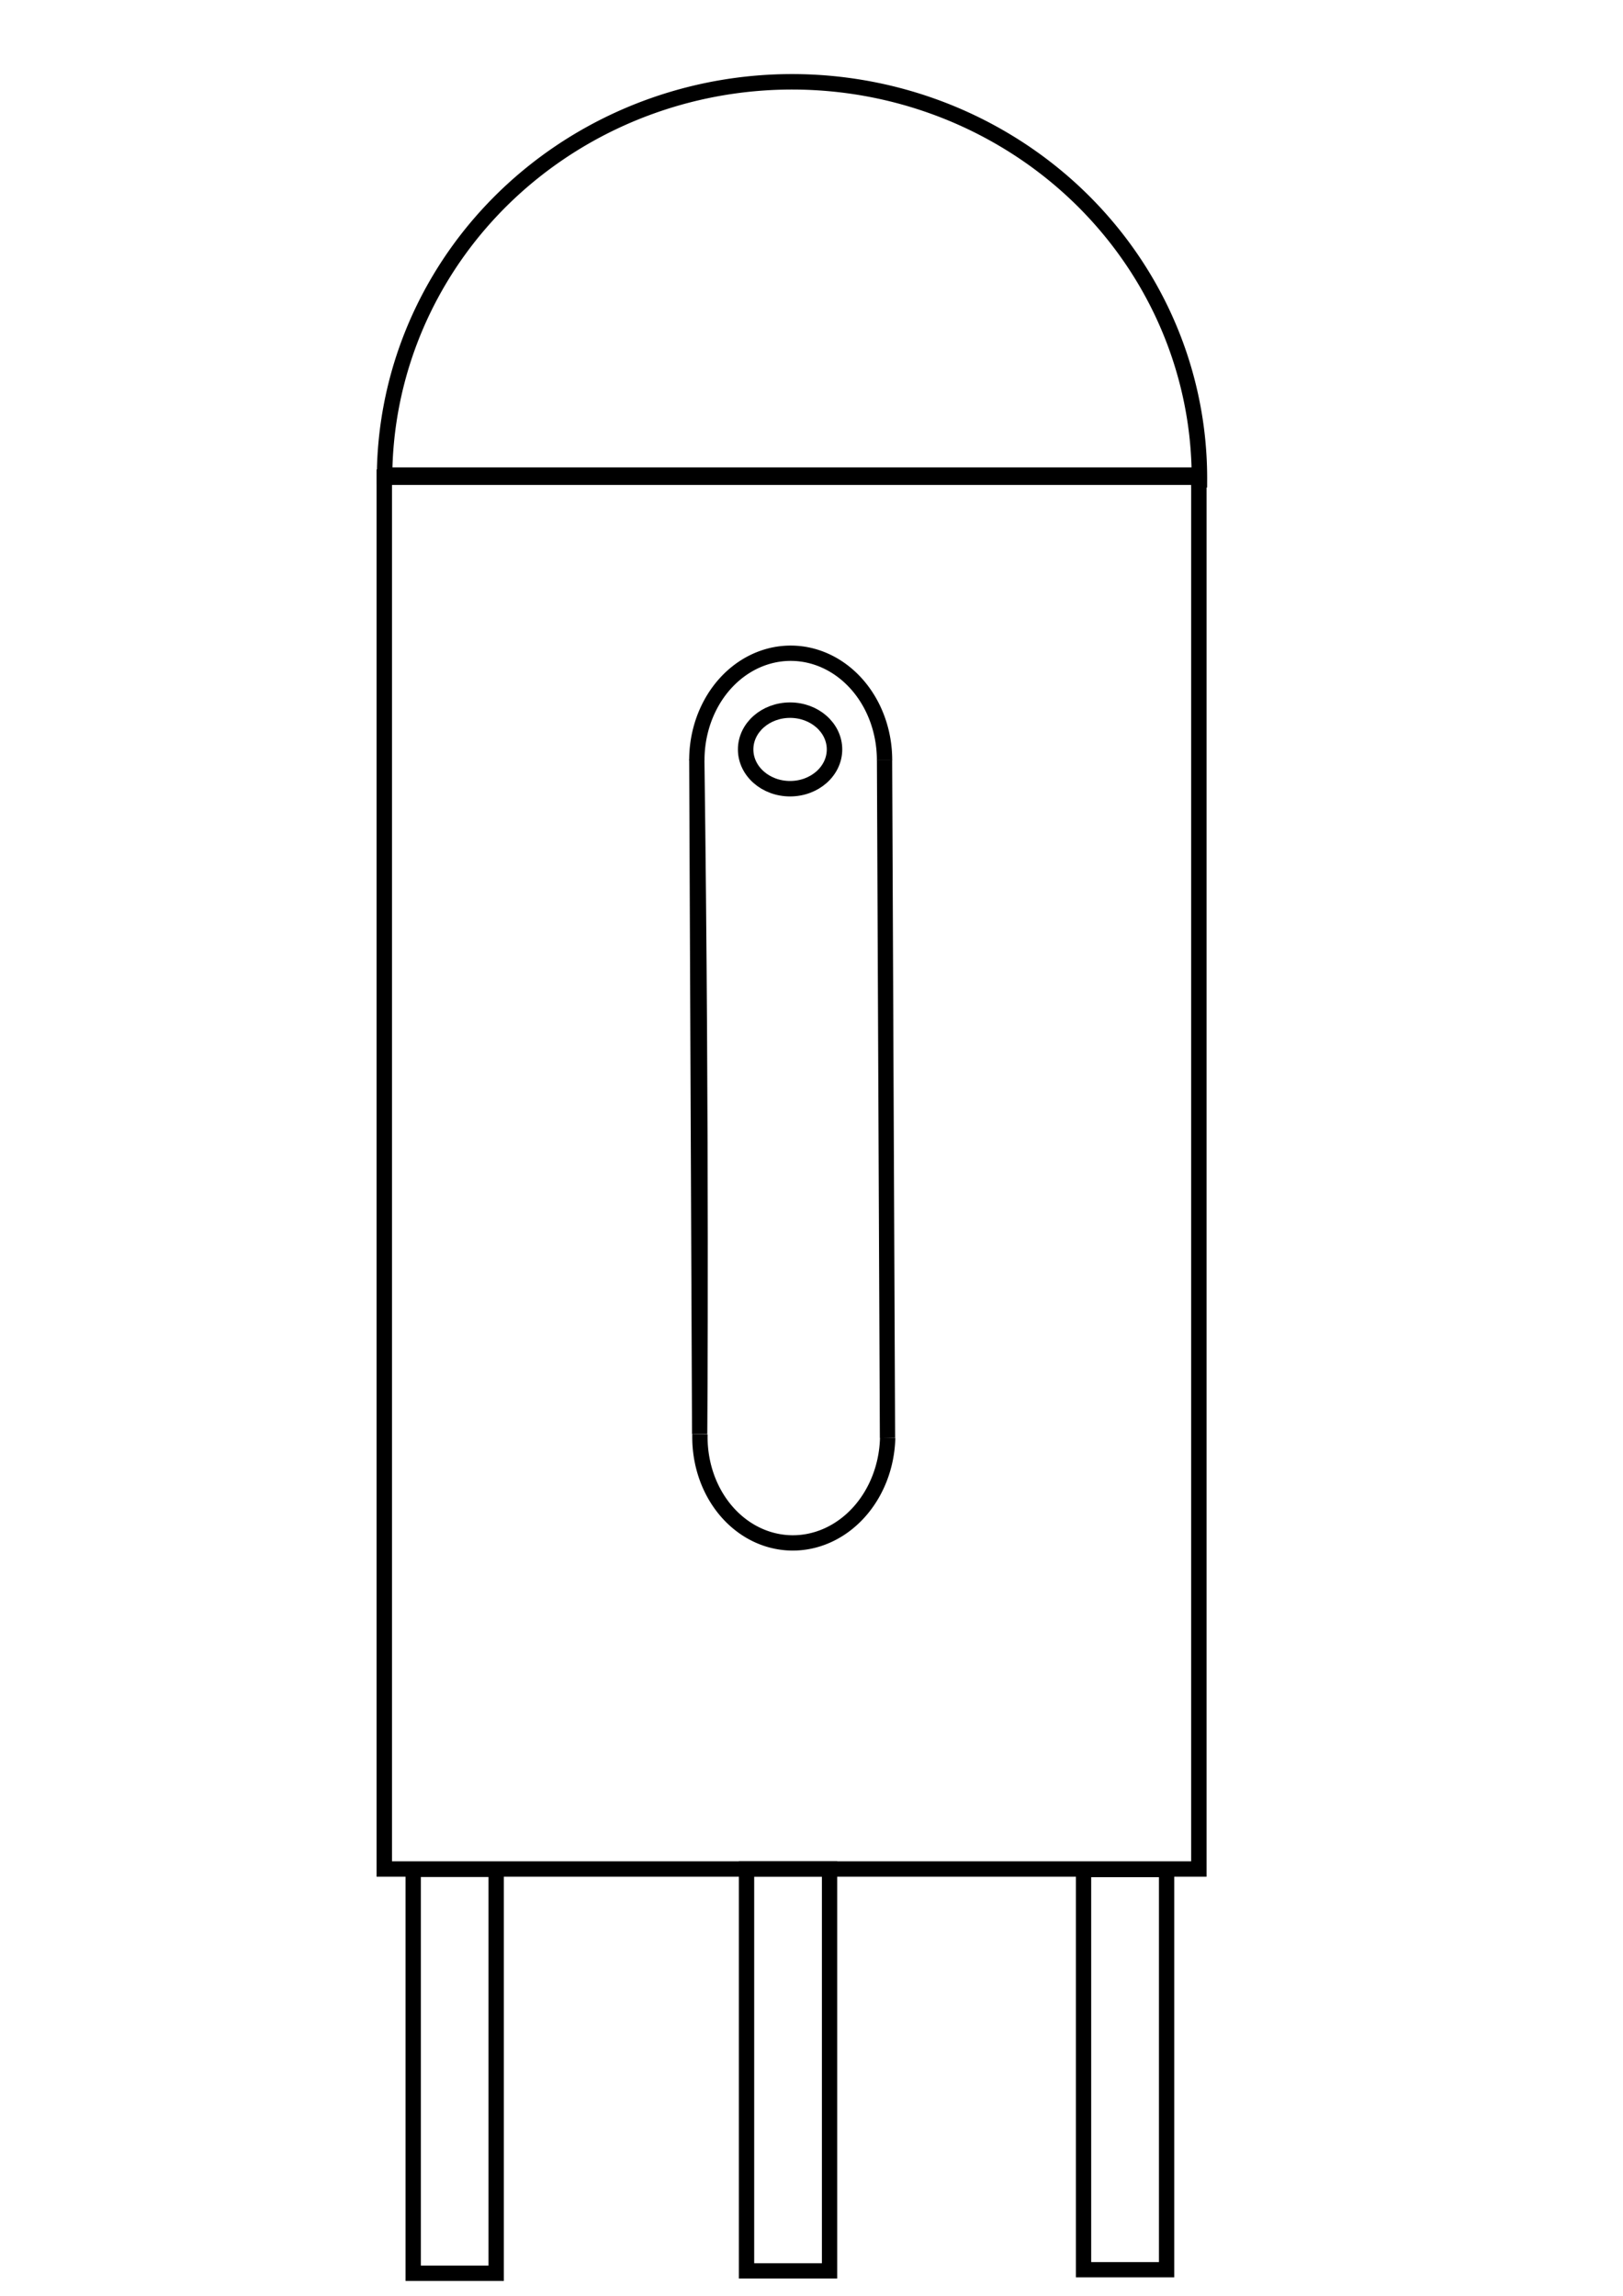 <?xml version="1.0" encoding="UTF-8" standalone="no"?>
<!-- Created with Inkscape (http://www.inkscape.org/) -->

<svg
   width="210mm"
   height="297mm"
   viewBox="0 0 210 297"
   version="1.1"
   id="svg1"
   inkscape:version="1.3 (0e150ed6c4, 2023-07-21)"
   sodipodi:docname="icon.svg"
   xmlns:inkscape="http://www.inkscape.org/namespaces/inkscape"
   xmlns:sodipodi="http://sodipodi.sourceforge.net/DTD/sodipodi-0.dtd"
   xmlns="http://www.w3.org/2000/svg"
   xmlns:svg="http://www.w3.org/2000/svg">
  <sodipodi:namedview
     id="namedview1"
     pagecolor="#ffffff"
     bordercolor="#000000"
     borderopacity="0.25"
     inkscape:showpageshadow="2"
     inkscape:pageopacity="0.0"
     inkscape:pagecheckerboard="0"
     inkscape:deskcolor="#d1d1d1"
     inkscape:document-units="mm"
     showgrid="false"
     inkscape:zoom="1.4485269"
     inkscape:cx="458.05155"
     inkscape:cy="386.25447"
     inkscape:window-width="1920"
     inkscape:window-height="1009"
     inkscape:window-x="2552"
     inkscape:window-y="-8"
     inkscape:window-maximized="1"
     inkscape:current-layer="layer2"
     inkscape:export-bgcolor="#ffffff4e">
    <inkscape:grid
       id="grid1"
       units="mm"
       originx="0"
       originy="0"
       spacingx="1"
       spacingy="1"
       empcolor="#0099e5"
       empopacity="0.302"
       color="#0099e5"
       opacity="0.149"
       empspacing="5"
       dotted="false"
       gridanglex="30"
       gridanglez="30"
       visible="false" />
  </sodipodi:namedview>
  <defs
     id="defs1">
    <linearGradient
       id="swatch1"
       inkscape:swatch="solid">
      <stop
         style="stop-color:#000000;stop-opacity:1;"
         offset="0"
         id="stop1" />
    </linearGradient>
  </defs>
  <g
     inkscape:label="Layer 1"
     inkscape:groupmode="layer"
     id="layer1">
    <rect
       style="fill:#ffffff;fill-opacity:0;stroke:#000000;stroke-width:1.995;stroke-dasharray:none;stroke-opacity:1"
       id="rect1"
       width="105.398"
       height="180.051"
       x="49.723"
       y="61.735" />
    <rect
       style="fill:#ffffff;fill-opacity:0;stroke:#000000;stroke-width:1.984;stroke-dasharray:none;stroke-opacity:1"
       id="rect2"
       width="10.737"
       height="52.261"
       x="53.463"
       y="241.821" />
    <rect
       style="fill:#ffffff;fill-opacity:0;stroke:#000000;stroke-width:1.979;stroke-dasharray:none;stroke-opacity:1"
       id="rect2-5"
       width="10.741"
       height="51.992"
       x="96.594"
       y="241.782" />
    <rect
       style="fill:#ffffff;fill-opacity:0;stroke:#000000;stroke-width:1.975;stroke-dasharray:none;stroke-opacity:1"
       id="rect2-2"
       width="10.745"
       height="51.768"
       x="140.2"
       y="241.857" />
  </g>
  <g
     inkscape:groupmode="layer"
     id="layer2"
     inkscape:label="Layer 2">
    <path
       d="m 102.684,10.584 a 51.29,52.718 89.875 0 0 -9.158,0.744 51.29,52.718 89.875 0 0 -8.886,2.282 51.29,52.718 89.875 0 0 -8.344,3.748 51.29,52.718 89.875 0 0 -7.548,5.1 51.29,52.718 89.875 0 0 -6.523,6.297 51.29,52.718 89.875 0 0 -5.301,7.305 51.29,52.718 89.875 0 0 -3.916,8.088 51.29,52.718 89.875 0 0 -2.413,8.627 51.29,52.718 89.875 0 0 -0.837,8.903 h 0.098 V 61.464 H 155.136 v 0.605 h 0.058 a 51.29,52.718 89.875 0 0 -0.035,-2.066 51.29,52.718 89.875 0 0 -0.12,-2.062 51.29,52.718 89.875 0 0 -0.204,-2.056 51.29,52.718 89.875 0 0 -0.29,-2.046 51.29,52.718 89.875 0 0 -0.375,-2.034 51.29,52.718 89.875 0 0 -0.458,-2.017 51.29,52.718 89.875 0 0 -0.541,-1.997 51.29,52.718 89.875 0 0 -0.623,-1.975 51.29,52.718 89.875 0 0 -0.705,-1.948 51.29,52.718 89.875 0 0 -0.785,-1.919 51.29,52.718 89.875 0 0 -0.863,-1.887 51.29,52.718 89.875 0 0 -0.942,-1.851 51.29,52.718 89.875 0 0 -1.016,-1.813 51.29,52.718 89.875 0 0 -1.091,-1.772 51.29,52.718 89.875 0 0 -1.165,-1.728 51.29,52.718 89.875 0 0 -1.234,-1.681 51.29,52.718 89.875 0 0 -1.303,-1.63 51.29,52.718 89.875 0 0 -1.369,-1.579 51.29,52.718 89.875 0 0 -1.433,-1.524 51.29,52.718 89.875 0 0 -1.495,-1.466 51.29,52.718 89.875 0 0 -1.555,-1.407 51.29,52.718 89.875 0 0 -1.612,-1.344 51.29,52.718 89.875 0 0 -1.666,-1.28 51.29,52.718 89.875 0 0 -1.718,-1.214 51.29,52.718 89.875 0 0 -1.767,-1.145 51.29,52.718 89.875 0 0 -1.812,-1.075 51.29,52.718 89.875 0 0 -8.313,-3.81 51.29,52.718 89.875 0 0 -8.868,-2.347 51.29,52.718 89.875 0 0 -9.15,-0.812 z"
       style="fill:#ffffff;stroke:#000000;stroke-width:2;stroke-dasharray:none;fill-opacity:0"
       id="path7" />
    <path
       style="fill:#ffffff;fill-opacity:0;fill-rule:nonzero;stroke:#000000;stroke-width:1.983;stroke-dasharray:none;stroke-opacity:1"
       id="path3-1"
       sodipodi:type="arc"
       sodipodi:cx="-106.93865"
       sodipodi:cy="-183.84296"
       sodipodi:rx="12.143995"
       sodipodi:ry="13.831288"
       sodipodi:start="3.1415927"
       sodipodi:end="0"
       sodipodi:arc-type="arc"
       d="m -119.083,-183.843 a 12.144,13.831 0 0 1 12.144,-13.831 12.144,13.831 0 0 1 12.144,13.831"
       sodipodi:open="true"
       transform="matrix(-1,-0.018,0.023,-1,0,0)" />
    <path
       style="fill:#ffffff;fill-opacity:0;fill-rule:nonzero;stroke:#000000;stroke-width:1.983;stroke-dasharray:none;stroke-opacity:1"
       id="path3"
       sodipodi:type="arc"
       sodipodi:cx="102.30814"
       sodipodi:cy="98.336006"
       sodipodi:rx="12.144151"
       sodipodi:ry="13.830464"
       sodipodi:start="3.1415927"
       sodipodi:end="0"
       sodipodi:arc-type="arc"
       d="M 90.164,98.336 A 12.144,13.83 0 0 1 102.308,84.506 12.144,13.83 0 0 1 114.452,98.336"
       sodipodi:open="true" />
    <path
       style="fill:#ffffff;fill-opacity:0;fill-rule:nonzero;stroke:#000000;stroke-width:1.975;stroke-dasharray:none;stroke-opacity:1"
       d="m 90.16,98.248 c 0.657,49.726 0.369,87.273 0.369,87.273 z"
       id="path4"
       sodipodi:nodetypes="ccc" />
    <path
       style="fill:#ffffff;fill-opacity:0;fill-rule:nonzero;stroke:#000000;stroke-width:1.975;stroke-dasharray:none;stroke-opacity:1"
       d="M 114.45,98.297 114.832,185.992 Z"
       id="path5"
       sodipodi:nodetypes="ccc" />
    <ellipse
       style="fill:#ffffff;fill-opacity:0;fill-rule:nonzero;stroke:#000000;stroke-width:2;stroke-dasharray:none;stroke-opacity:1"
       id="path6"
       cx="102.228"
       cy="96.951"
       rx="5.749"
       ry="5.081" />
  </g>
</svg>
